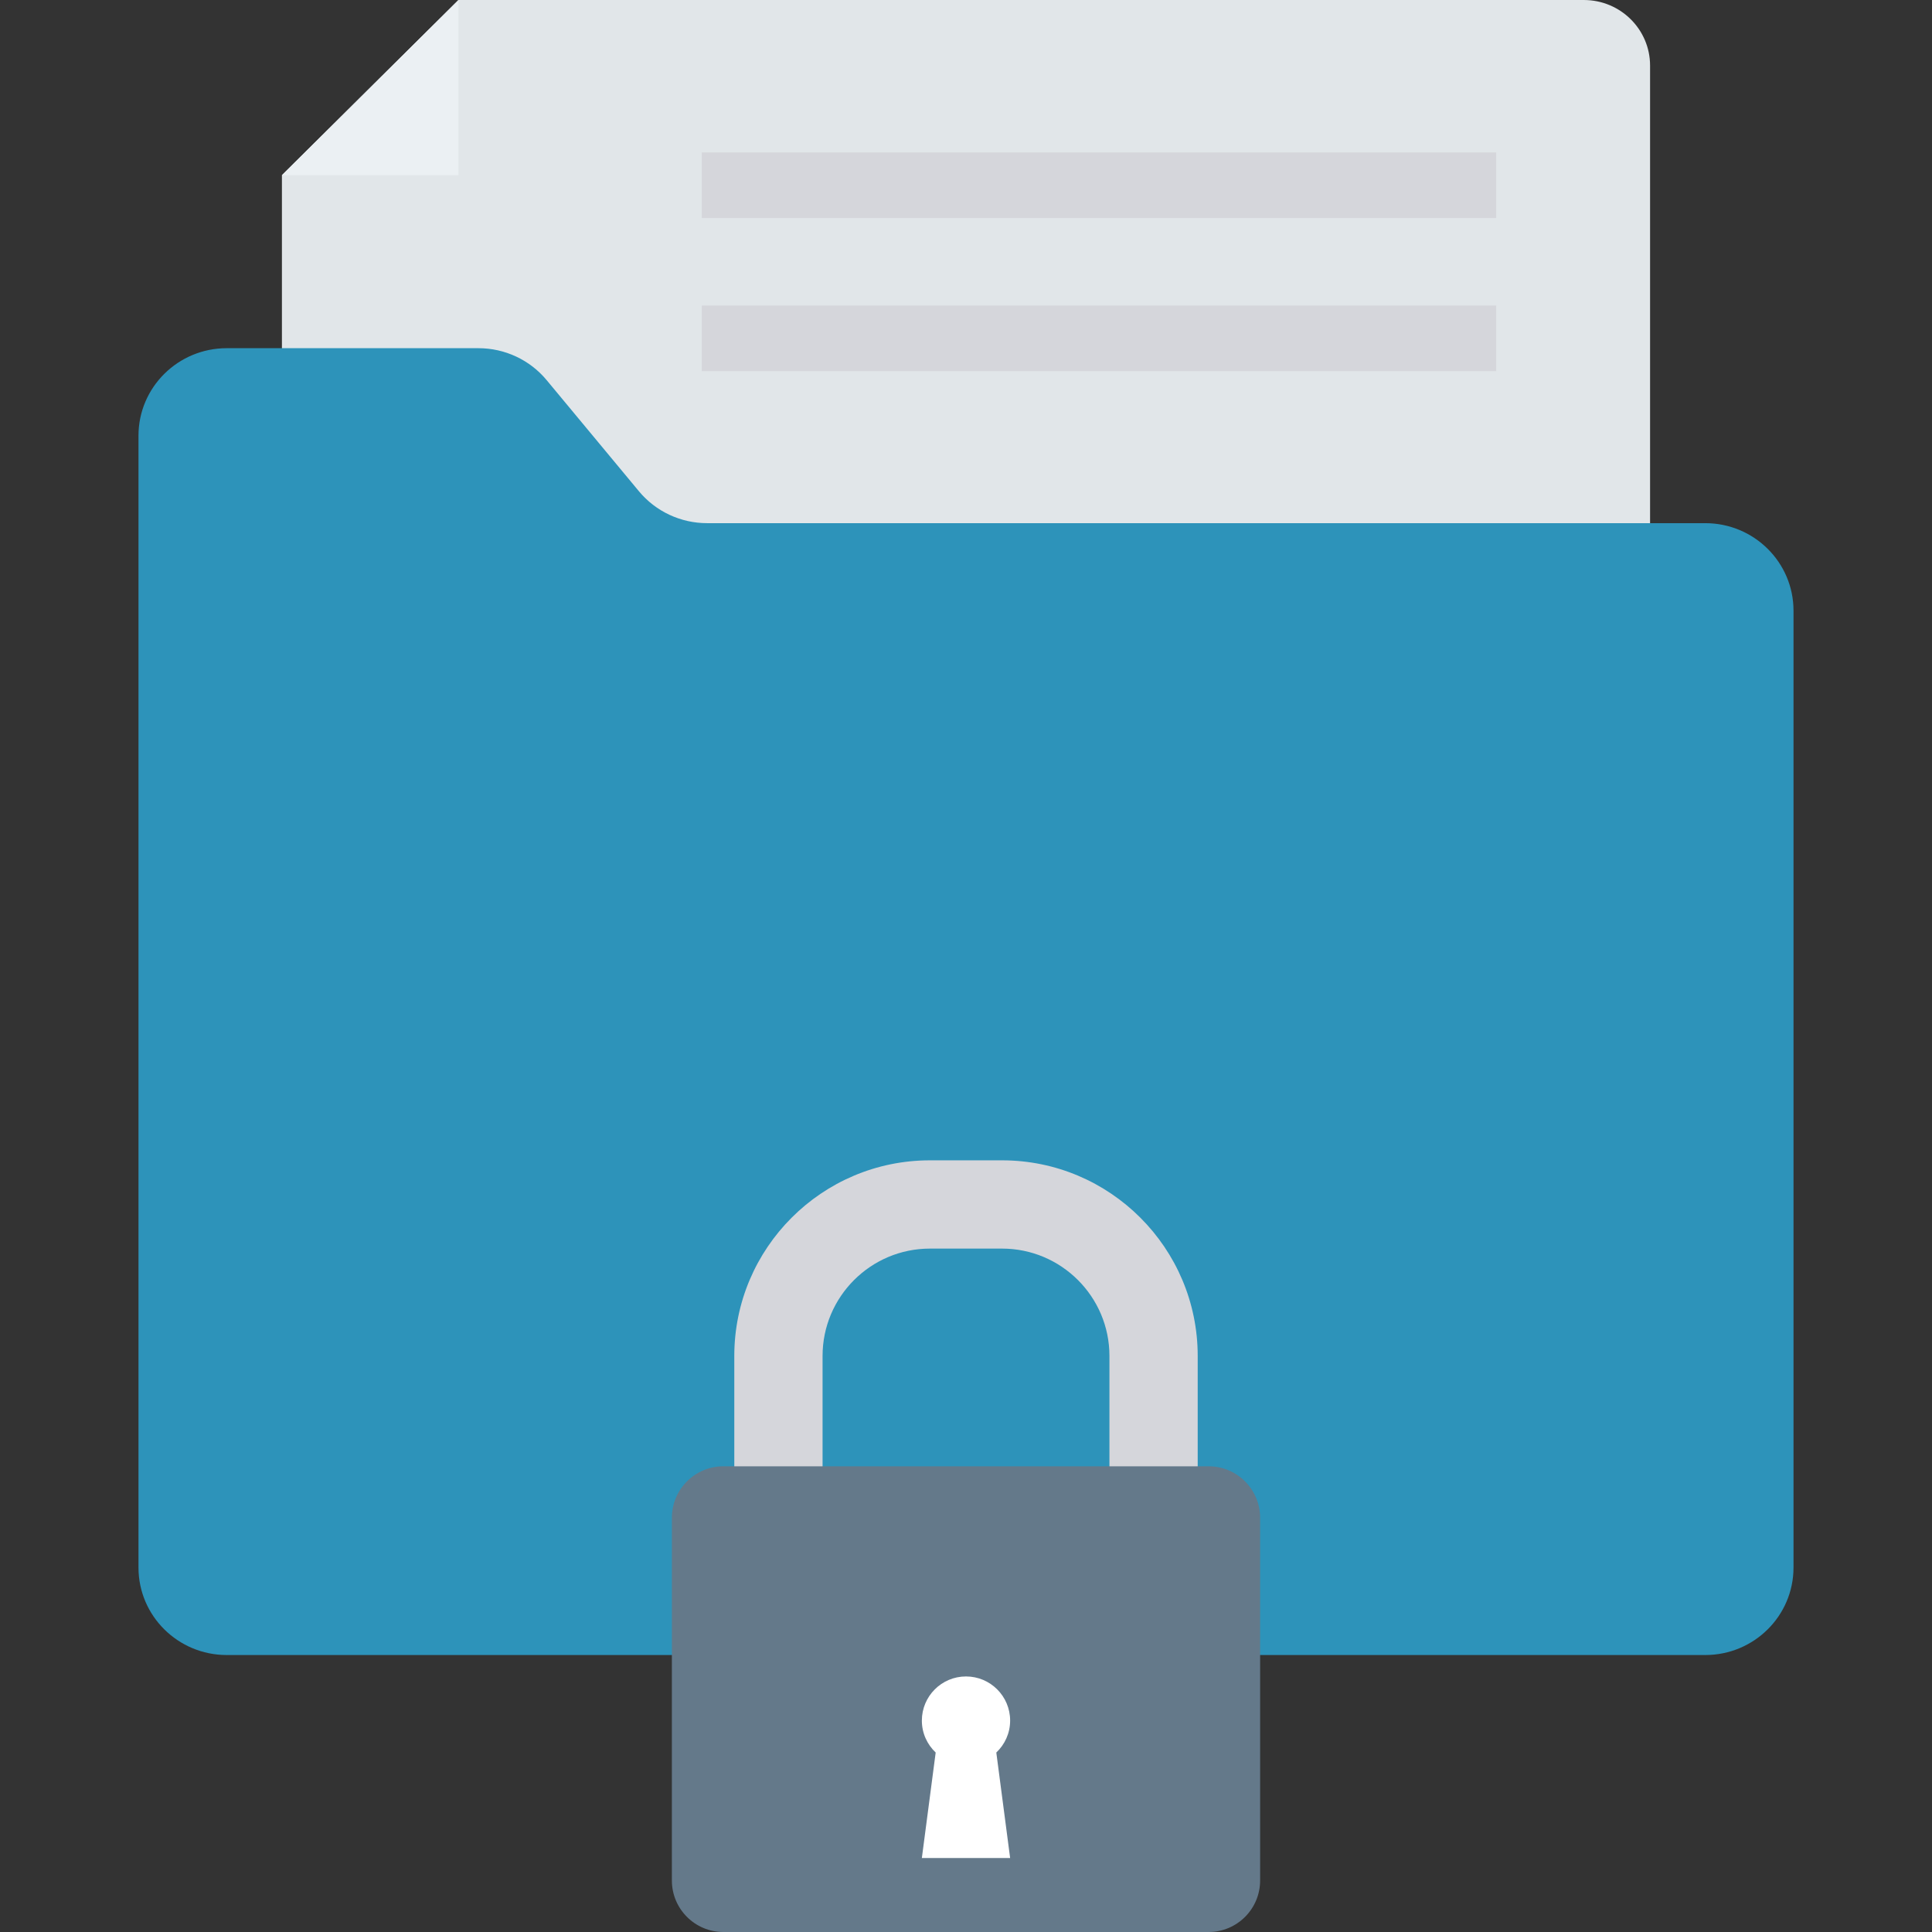 <?xml version="1.0" encoding="iso-8859-1"?>
<!-- Generator: Adobe Illustrator 19.0.0, SVG Export Plug-In . SVG Version: 6.00 Build 0)  -->
<svg version="1.1" id="Capa_1" xmlns="http://www.w3.org/2000/svg" xmlns:xlink="http://www.w3.org/1999/xlink" x="0px" y="0px"
	 viewBox="0 0 468.293 468.293" style="enable-background:new 0 0 468.293 468.293;" xml:space="preserve">
<rect x="0" y="0" width="468.293" height="468.293" fill="#333333" stroke="none"/>
<path style="fill:#E1E6E9;" d="M111.122,0.001L68.334,42.458v173.056h331.624V15.905c0-8.784-7.184-15.904-16.046-15.904H111.122z"
	/>
<path style="fill:#2D93BA;" d="M413.331,401.159H54.962c-11.816,0-21.395-9.494-21.395-21.206V105.604
	c0-11.712,9.579-21.206,21.395-21.206h61.01c6.395,0,12.455,2.836,16.519,7.73l22.381,26.952c4.064,4.894,10.124,7.73,16.519,7.73
	h241.938c11.816,0,21.395,9.494,21.395,21.206v231.937C434.726,391.664,425.147,401.159,413.331,401.159z"/>
<polygon style="fill:#EBF0F3;" points="111.122,42.457 111.123,0 68.334,42.458 "/>
<g>
	<rect x="170.103" y="36.951" style="fill:#D5D6DB;" width="192.556" height="15.903"/>
	<rect x="170.103" y="74.059" style="fill:#D5D6DB;" width="192.556" height="15.903"/>
	<path style="fill:#D5D6DB;" d="M290.309,383.828H177.984v-55.17c0-26.141,21.267-47.408,47.408-47.408h17.506
		c26.143,0,47.41,21.267,47.41,47.408V383.828z M199.38,362.433h69.534v-33.775c0-14.344-11.669-26.013-26.015-26.013h-17.506
		c-14.344,0-26.013,11.669-26.013,26.013V362.433z"/>
</g>
<path style="fill:#64798A;" d="M292.95,468.293H175.343c-6.897,0-12.488-5.591-12.488-12.488v-87.906
	c0-6.897,5.591-12.488,12.488-12.488H292.95c6.897,0,12.488,5.591,12.488,12.488v87.906
	C305.438,462.702,299.847,468.293,292.95,468.293z"/>
<path style="fill:#FFFFFF;" d="M244.844,417.049c0-5.908-4.789-10.698-10.698-10.698s-10.698,4.79-10.698,10.698
	c0,3.055,1.296,5.794,3.35,7.743l-3.35,25.564h21.395l-3.35-25.564C243.548,422.843,244.844,420.104,244.844,417.049z"/>
<g>
</g>
<g>
</g>
<g>
</g>
<g>
</g>
<g>
</g>
<g>
</g>
<g>
</g>
<g>
</g>
<g>
</g>
<g>
</g>
<g>
</g>
<g>
</g>
<g>
</g>
<g>
</g>
<g>
</g>
</svg>
